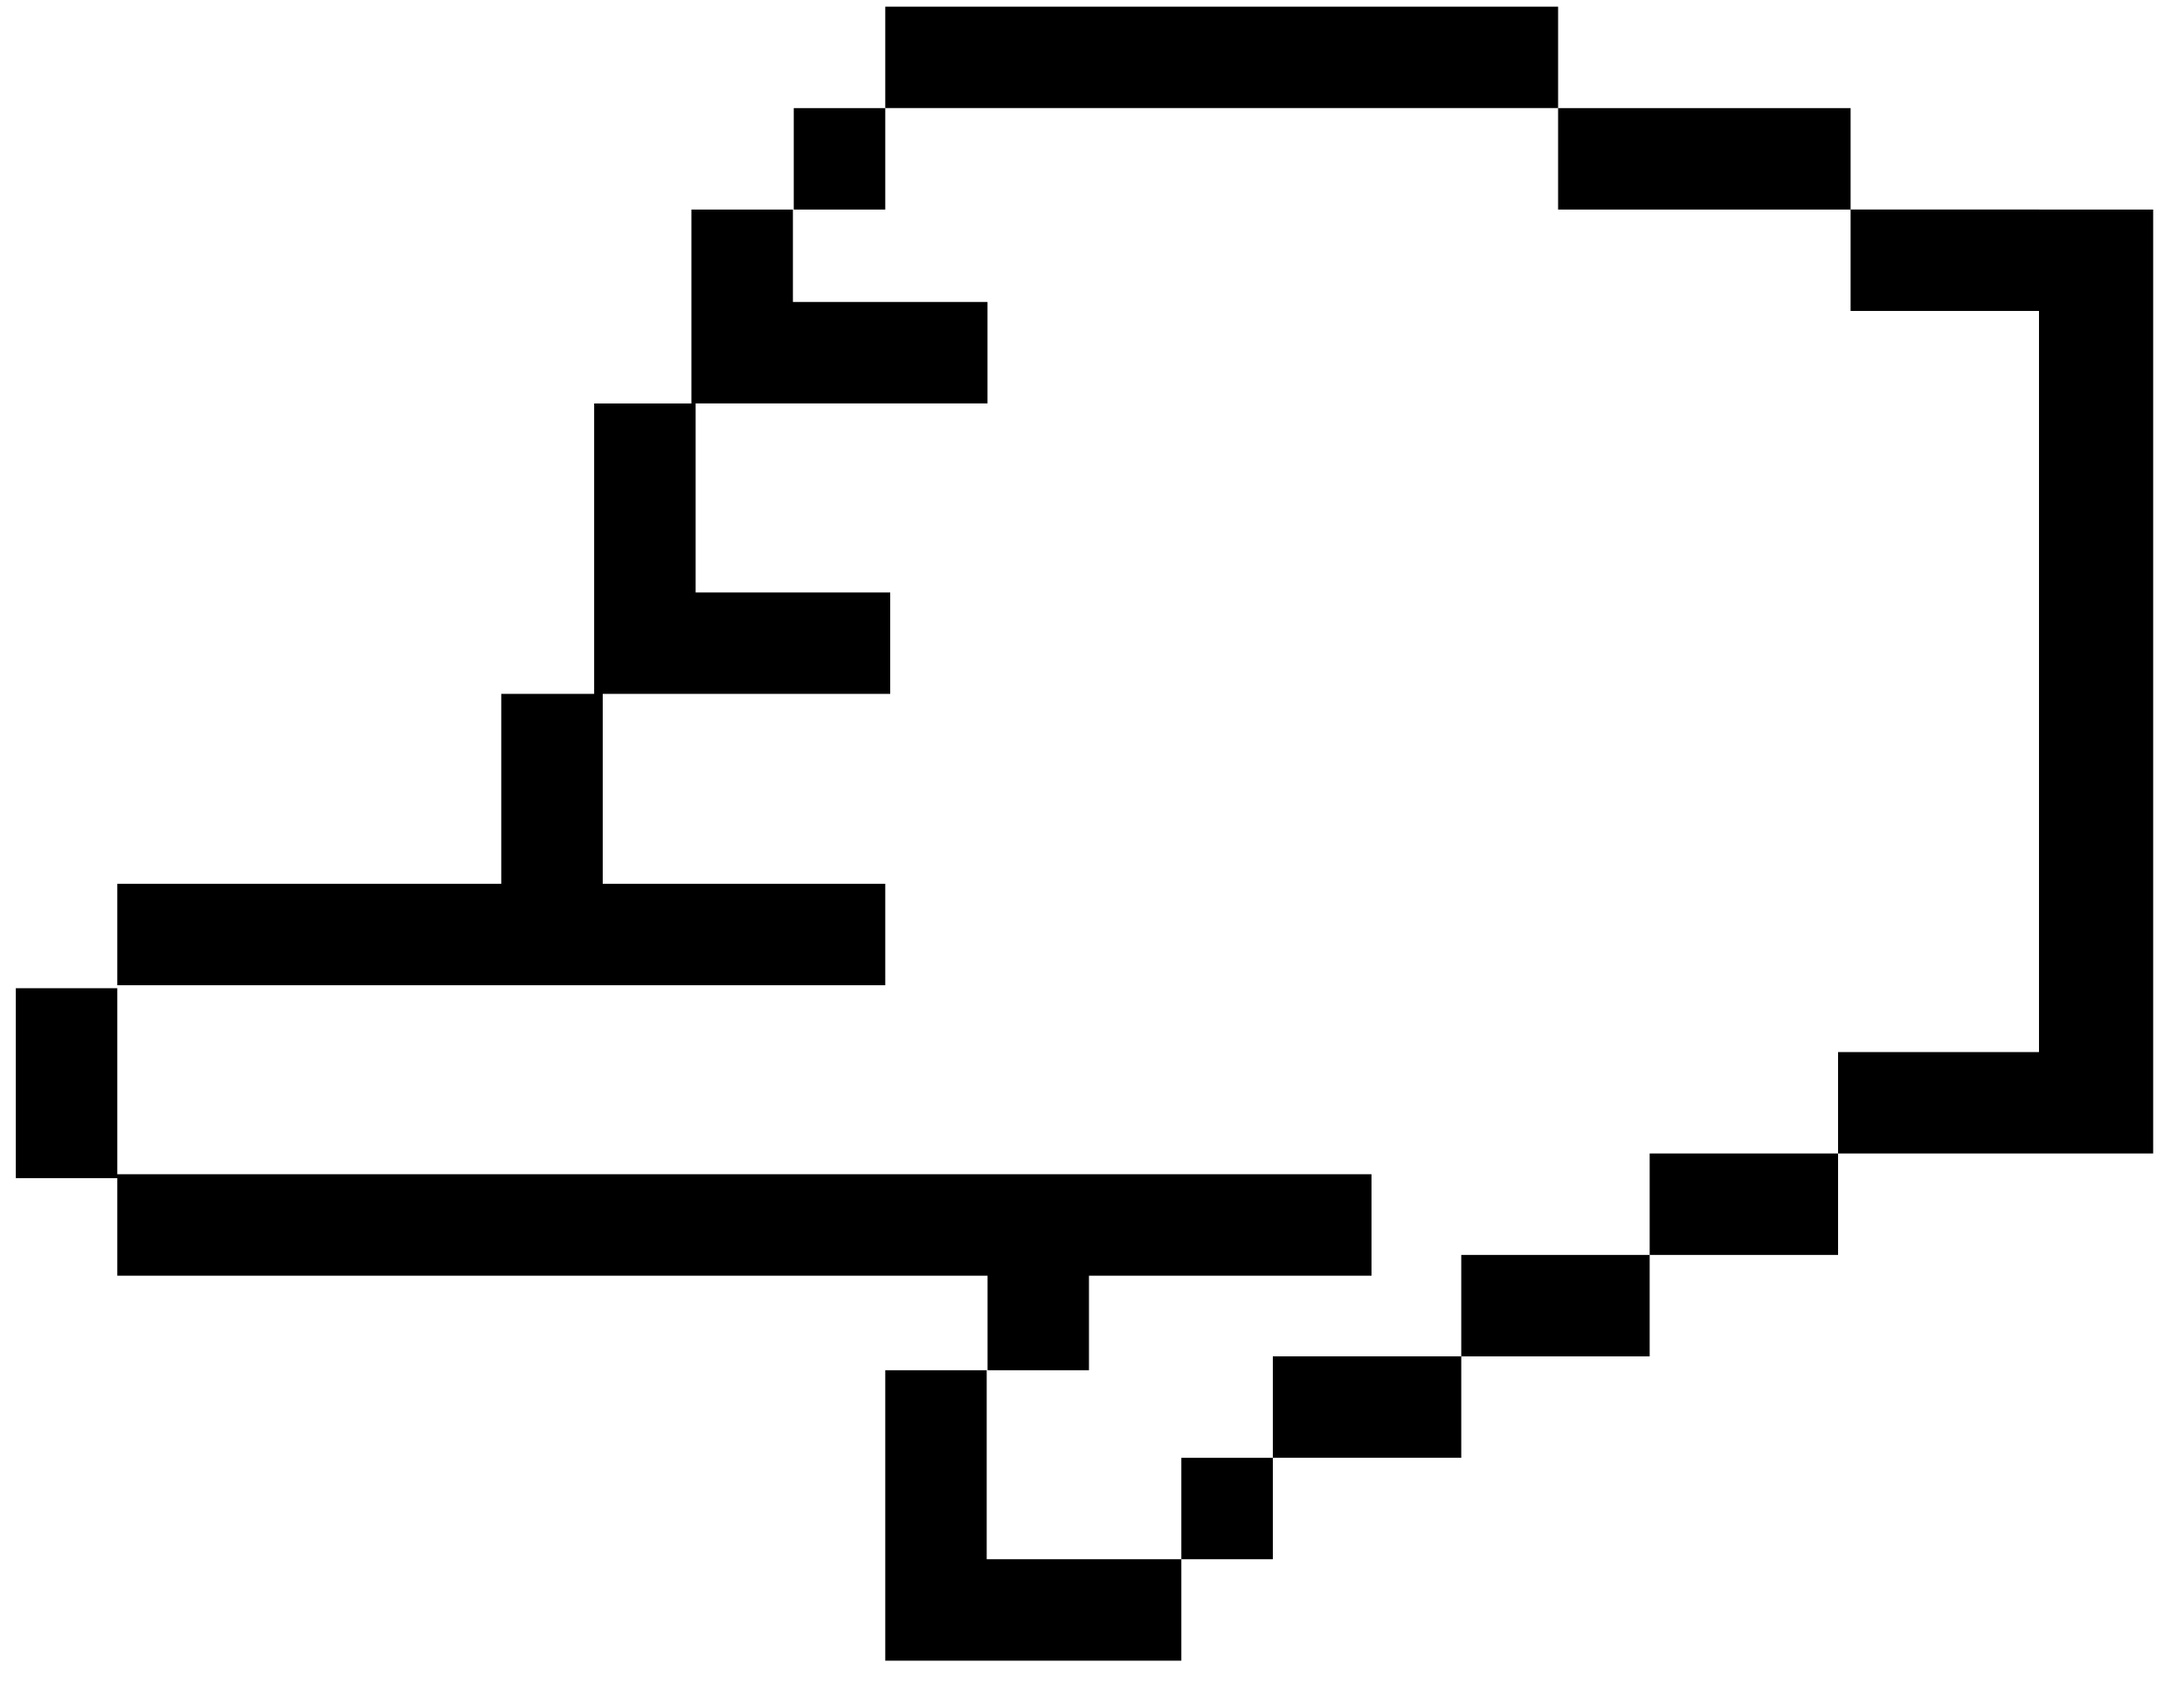 <svg width="41" height="32" viewBox="0 0 41 32" fill="none" xmlns="http://www.w3.org/2000/svg">
<path fill-rule="evenodd" clip-rule="evenodd" d="M0.297 18.556L0.297 22.122H2.202L2.202 18.556H0.297ZM9.41 16.595V13.029H11.154V11.125V11.125V7.576H13.059V11.125H16.712V13.029H11.315V16.595H9.41ZM12.98 5.67V3.935H14.885V5.67H18.538V7.575H12.98V5.671V5.67ZM38.278 19.755L38.278 5.839H34.741V3.934H38.278L38.278 3.935H40.421V21.659H38.514H38.278H34.506V19.755H38.278ZM18.539 23.954V25.729H20.443V23.954H25.747V22.049H2.202L2.202 23.954H18.539ZM16.619 29.278V25.729H18.523V29.278H22.177V27.374H23.895V29.278H22.177V31.183H16.619V31.085V29.278ZM29.25 2.03L29.25 3.935L34.741 3.935V2.03L29.25 2.03ZM16.619 2.029V0.125H29.25V2.029H16.619ZM14.901 2.03V3.935H16.619L16.619 2.03H14.901ZM23.895 25.468V27.373H27.432V25.468H23.895ZM27.432 25.469V23.564H30.969V25.469H27.432ZM30.969 21.659V23.564H34.506V21.659H30.969ZM2.202 18.5V16.595H16.619V18.5H2.202Z" fill="black"/>
</svg>
